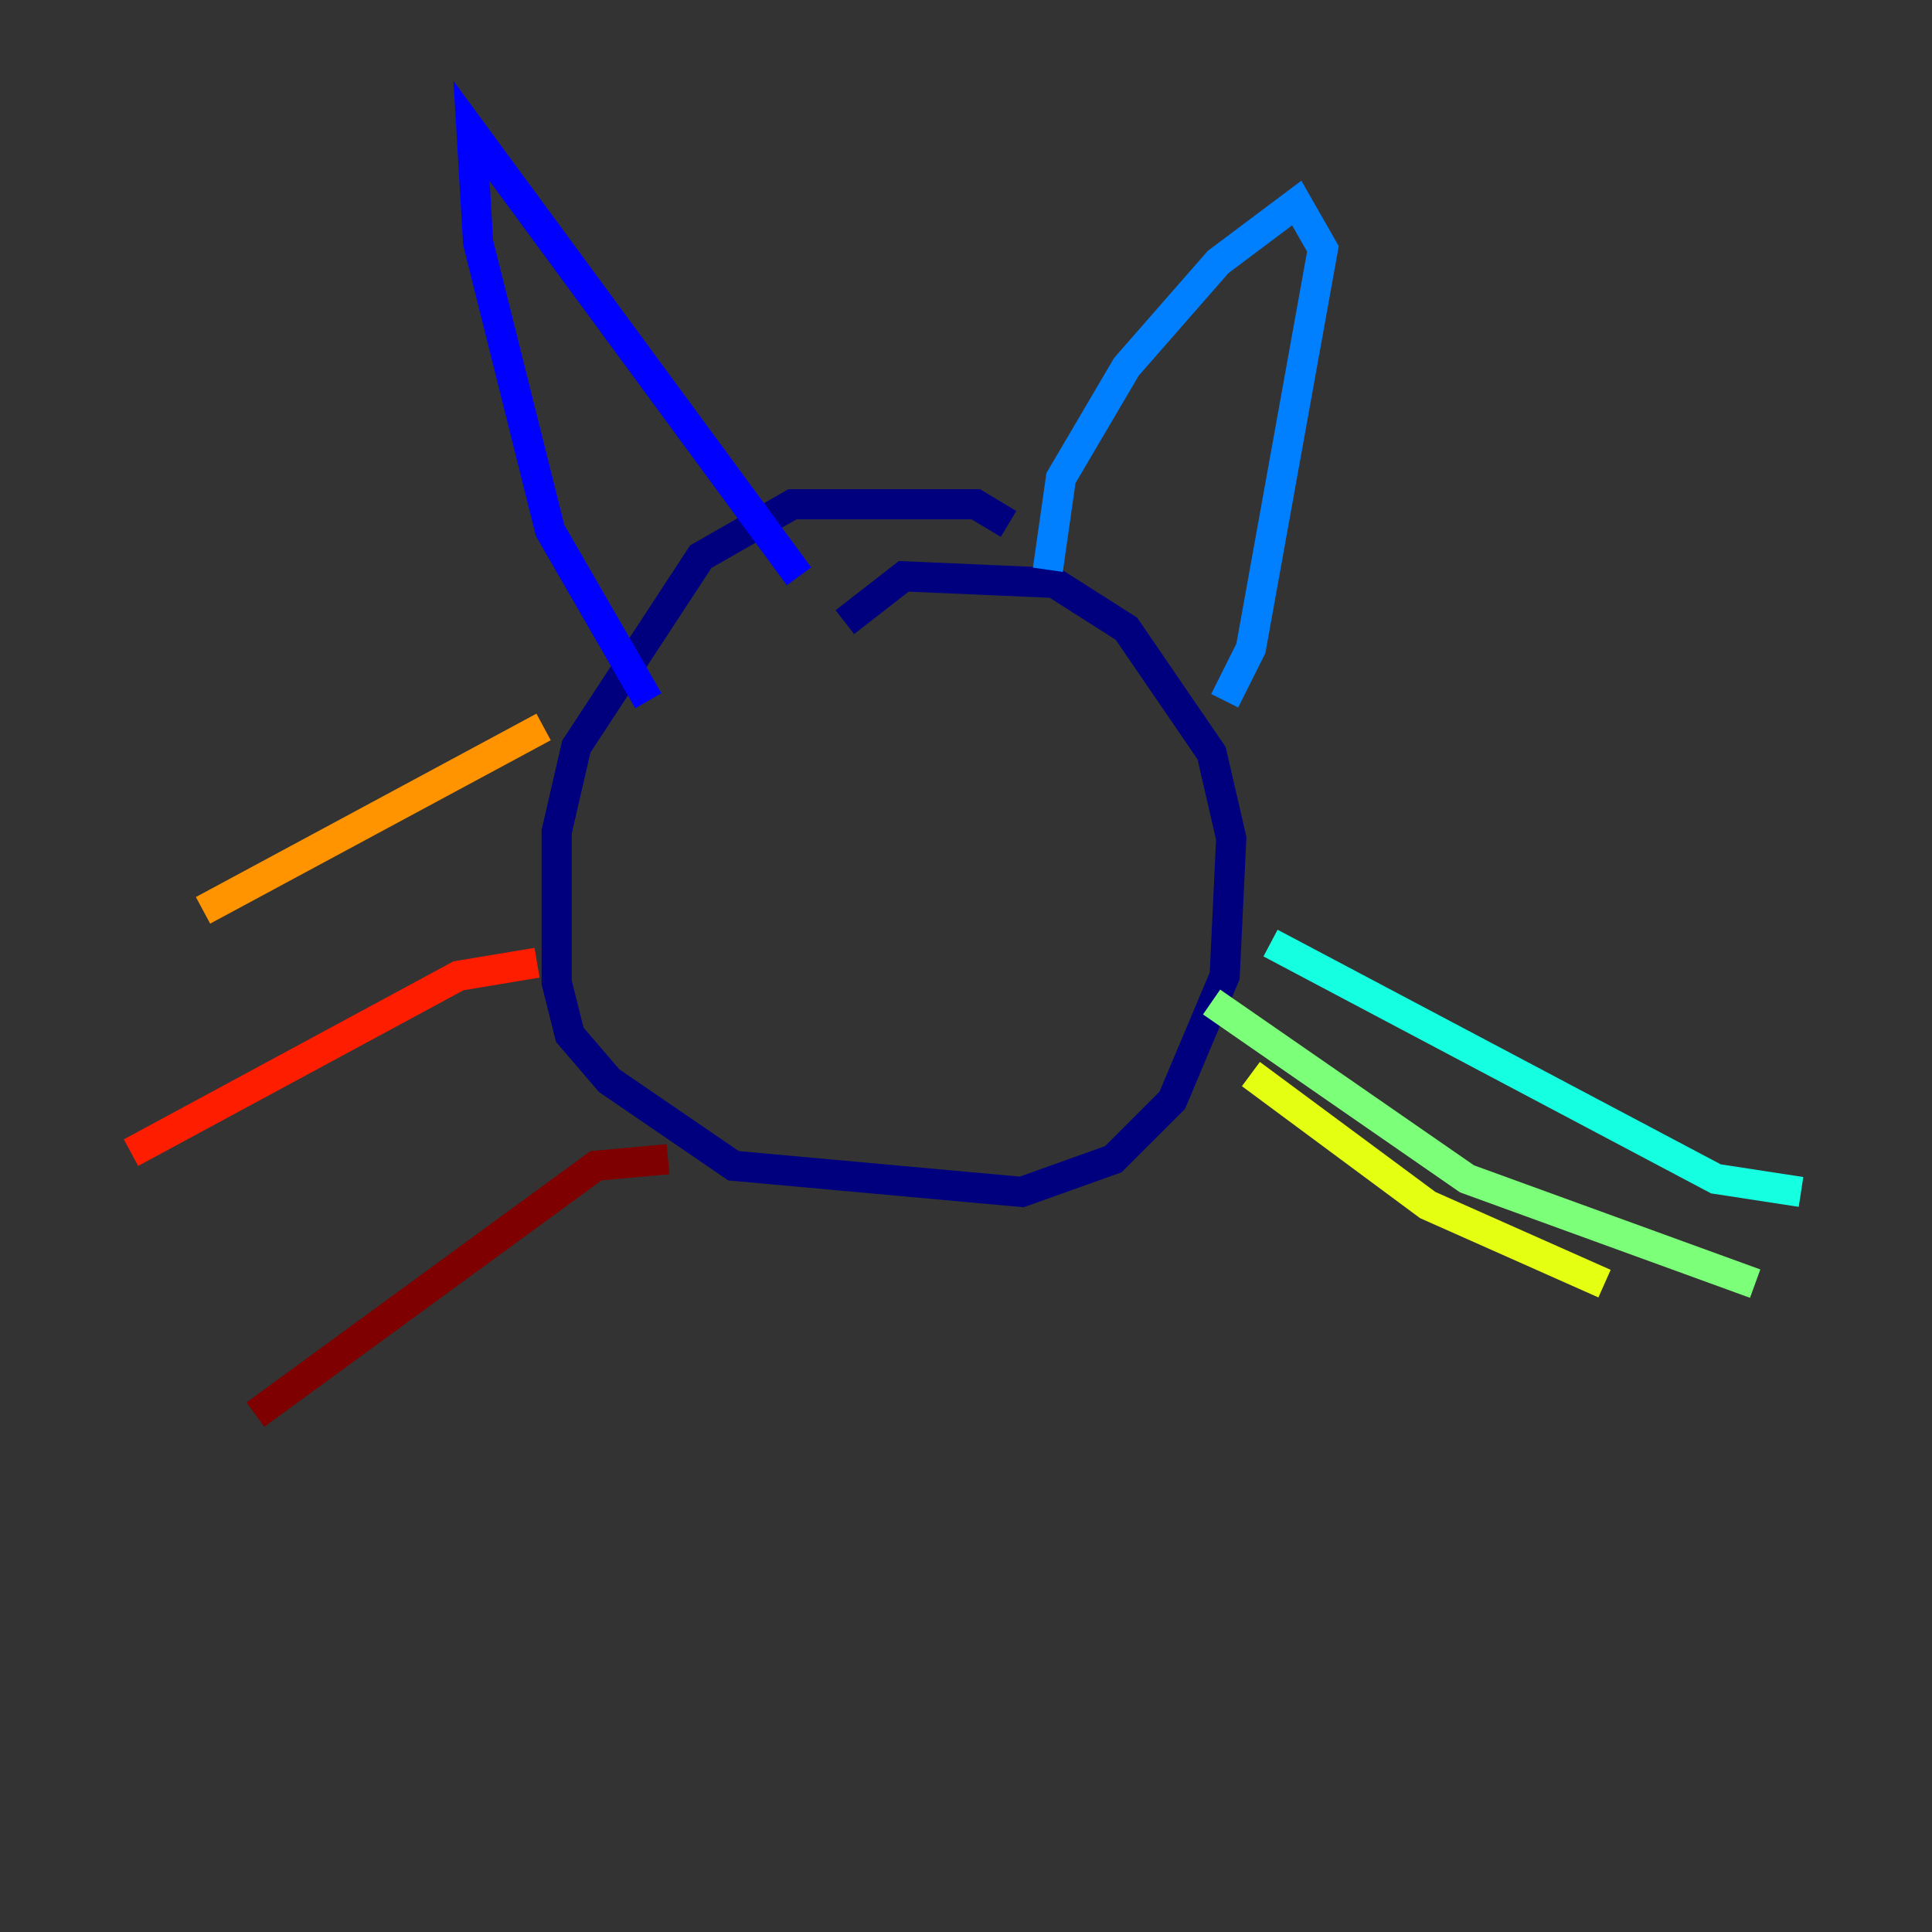 <?xml version="1.0" encoding="utf-8" ?>
<svg baseProfile="tiny" height="128" version="1.2" viewBox="0,0,128,128" width="128" xmlns="http://www.w3.org/2000/svg" xmlns:ev="http://www.w3.org/2001/xml-events" xmlns:xlink="http://www.w3.org/1999/xlink"><rect x="0" y="0" width="128" height="128" fill="#333333" stroke="none"/><defs /><polyline fill="none" points="66.82,34.712 64.651,33.41 52.502,33.41 46.427,36.881 38.183,49.464 36.881,55.105 36.881,65.085 37.749,68.556 40.352,71.593 48.597,77.234 67.688,78.969 73.763,76.8 77.668,72.895 81.139,64.651 81.573,55.539 80.271,49.898 74.63,41.654 69.858,38.617 59.878,38.183 55.973,41.22" stroke="#00007f" stroke-width="2" /><polyline fill="none" points="42.956,46.427 36.447,35.146 31.675,16.054 31.241,8.678 52.936,38.183" stroke="#0000ff" stroke-width="2" /><polyline fill="none" points="69.424,37.749 70.291,31.675 74.63,24.298 80.705,17.356 85.912,13.451 87.647,16.488 82.875,42.956 81.139,46.427" stroke="#0080ff" stroke-width="2" /><polyline fill="none" points="84.176,62.481 113.681,78.102 119.322,78.969" stroke="#15ffe1" stroke-width="2" /><polyline fill="none" points="80.271,66.386 97.193,78.102 116.285,85.044" stroke="#7cff79" stroke-width="2" /><polyline fill="none" points="82.875,71.159 94.59,79.837 106.305,85.044" stroke="#e4ff12" stroke-width="2" /><polyline fill="none" points="36.014,48.163 13.451,60.312" stroke="#ff9400" stroke-width="2" /><polyline fill="none" points="35.58,63.783 30.373,64.651 8.678,76.366" stroke="#ff1d00" stroke-width="2" /><polyline fill="none" points="44.258,76.8 39.485,77.234 16.922,93.722" stroke="#7f0000" stroke-width="2" /></svg>